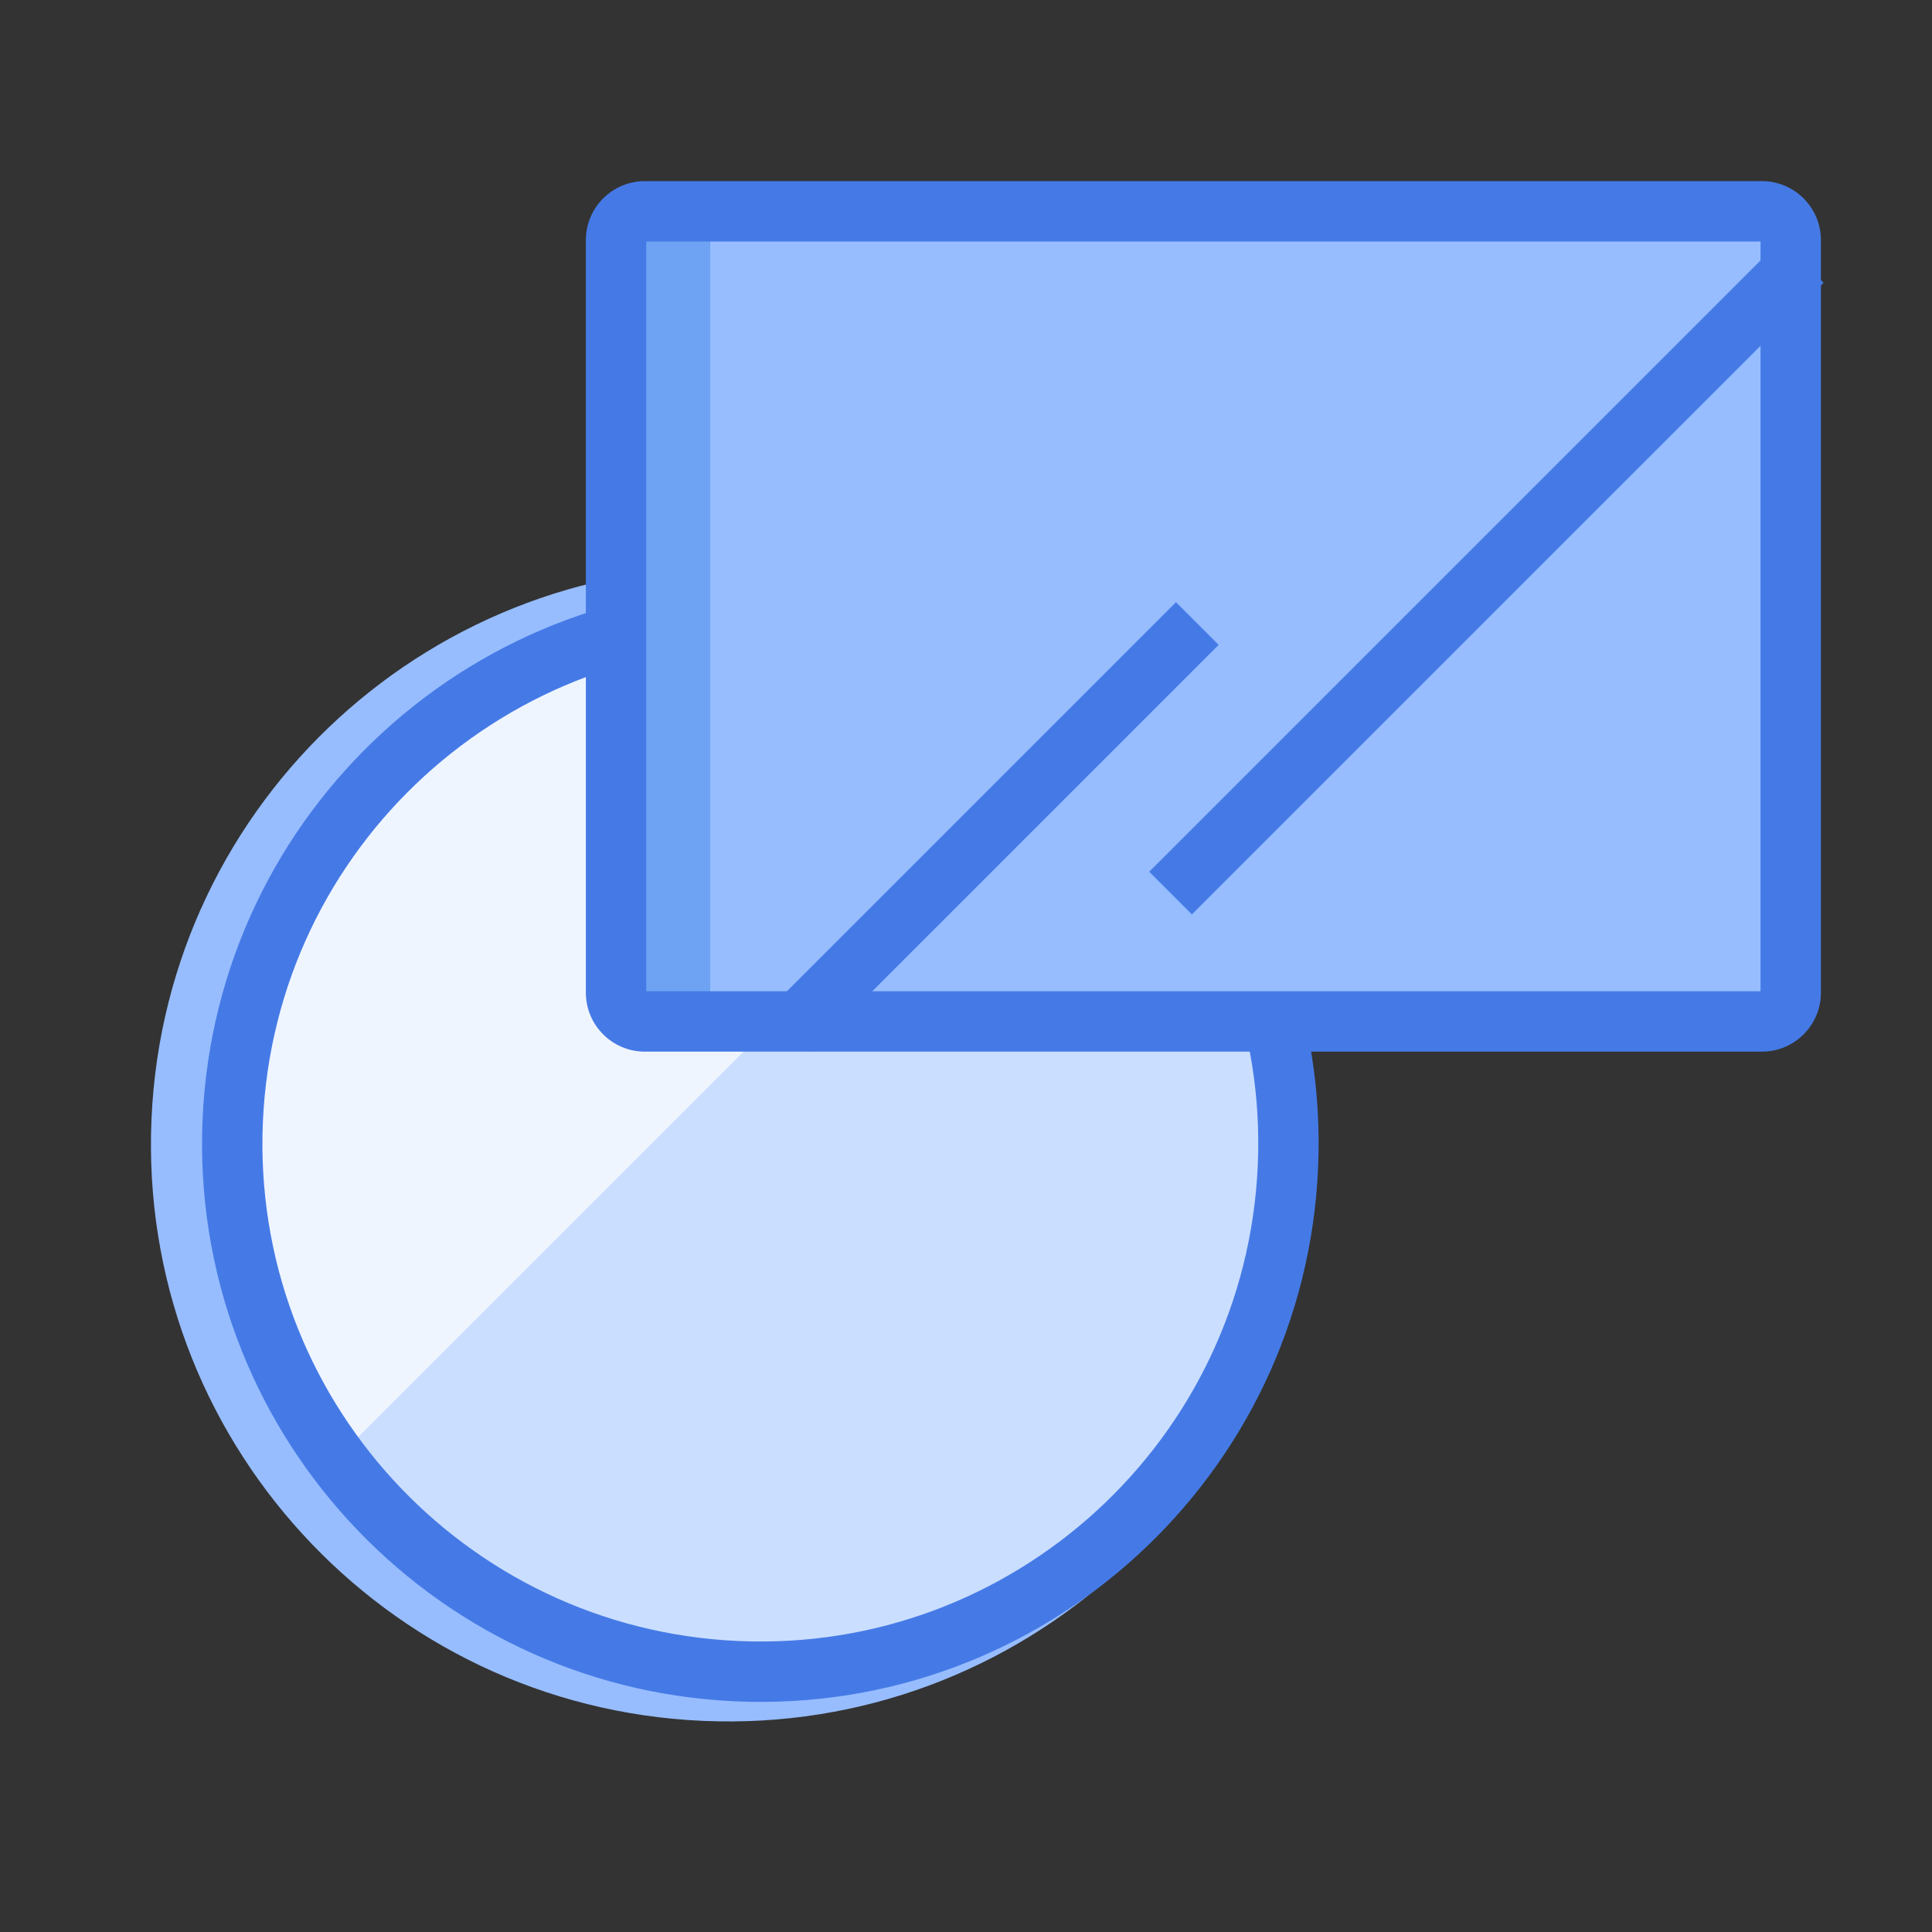 <?xml version="1.0" encoding="UTF-8"?>
<svg width="64px" height="64px" viewBox="0 0 64 64" version="1.1" xmlns="http://www.w3.org/2000/svg" xmlns:xlink="http://www.w3.org/1999/xlink">
    <rect x="0" y="0" width="64" height="64" fill="#333333" stroke="none"/>
    <!-- Generator: Sketch 49 (51002) - http://www.bohemiancoding.com/sketch -->
    <title>icon/component/badge</title>
    <desc>Created with Sketch.</desc>
    <defs></defs>
    <g id="icon/component/badge" stroke="none" stroke-width="1" fill="none" fill-rule="evenodd">
        <g id="Page-1" transform="translate(5, 7)">
            <path d="M38.227,31.745 C37.761,42.296 28.831,50.472 18.279,50.006 C7.728,49.54 -0.447,40.609 0.019,30.058 C0.484,19.508 9.415,11.332 19.966,11.798 C30.517,12.264 38.693,21.194 38.227,31.745" id="Fill-1" fill="#97BDFF"></path>
            <path d="M37.664,31.654 C37.238,41.307 29.068,48.786 19.416,48.36 C9.764,47.934 2.284,39.763 2.71,30.111 C3.136,20.459 11.307,12.979 20.959,13.406 C30.611,13.832 38.091,22.002 37.664,31.654" id="Fill-3" fill="#CADEFF"></path>
            <path d="M37.424,27.92 C36.066,19.98 29.335,13.775 20.959,13.406 C11.307,12.98 3.136,20.459 2.71,30.111 C2.526,34.299 3.832,38.205 6.154,41.323 L24.511,22.967 L37.424,27.92 Z" id="Fill-5" fill="#FFFFFF" opacity="0.7"></path>
            <path d="M19.416,48.36 C29.068,48.786 37.238,41.306 37.664,31.654 C37.721,30.378 37.631,29.13 37.424,27.92 L24.511,22.966 L6.154,41.323 C9.186,45.392 13.951,48.119 19.416,48.36" id="Fill-7" fill="#CADEFF"></path>
            <path d="M36.665,31.61 C37.068,22.51 30.015,14.807 20.915,14.405 C11.815,14.002 4.111,21.055 3.709,30.155 C3.307,39.255 10.36,46.959 19.46,47.361 C28.561,47.763 36.263,40.711 36.665,31.61 Z M19.372,49.359 C9.168,48.909 1.261,40.271 1.711,30.067 C2.161,19.863 10.8,11.956 21.003,12.407 C31.207,12.857 39.114,21.495 38.663,31.698 C38.213,41.903 29.576,49.809 19.372,49.359 Z" id="Stroke-9" fill="#457AE6" fill-rule="nonzero"></path>
            <path d="M53.364,26.837 L16.362,26.837 C15.835,26.837 15.407,26.409 15.407,25.882 L15.407,0.956 C15.407,0.428 15.835,-0 16.362,-0 L53.364,-0 C53.892,-0 54.32,0.428 54.32,0.956 L54.32,25.882 C54.32,26.409 53.892,26.837 53.364,26.837" id="Fill-11" fill="#6DA3F2"></path>
            <path d="M52.82,27.037 L19.439,27.037 C18.935,27.037 18.527,26.629 18.527,26.125 L18.527,0.912 C18.527,0.409 18.935,-0 19.439,-0 L52.82,-0 C53.324,-0 53.732,0.409 53.732,0.912 L53.732,26.125 C53.732,26.629 53.324,27.037 52.82,27.037" id="Fill-13" fill="#97BDFF"></path>
            <path d="M53.32,1 L16.407,1 L16.407,25.837 L53.32,25.837 L53.32,1 Z M53.364,27.837 L16.362,27.837 C15.283,27.837 14.407,26.961 14.407,25.882 L14.407,0.956 C14.407,-0.124 15.283,-1 16.362,-1 L53.364,-1 C54.444,-1 55.32,-0.125 55.32,0.956 L55.32,25.882 C55.32,26.961 54.444,27.837 53.364,27.837 Z" id="Stroke-15" fill="#457AE6" fill-rule="nonzero"></path>
            <polygon id="Stroke-17" fill="#457AE6" fill-rule="nonzero" points="33.956 12.948 35.37 14.362 21.893 27.839 20.479 26.425"></polygon>
            <polygon id="Stroke-19" fill="#457AE6" fill-rule="nonzero" points="34.483 23.291 33.069 21.877 53.993 0.953 55.408 2.368"></polygon>
        </g>
    </g>
</svg>